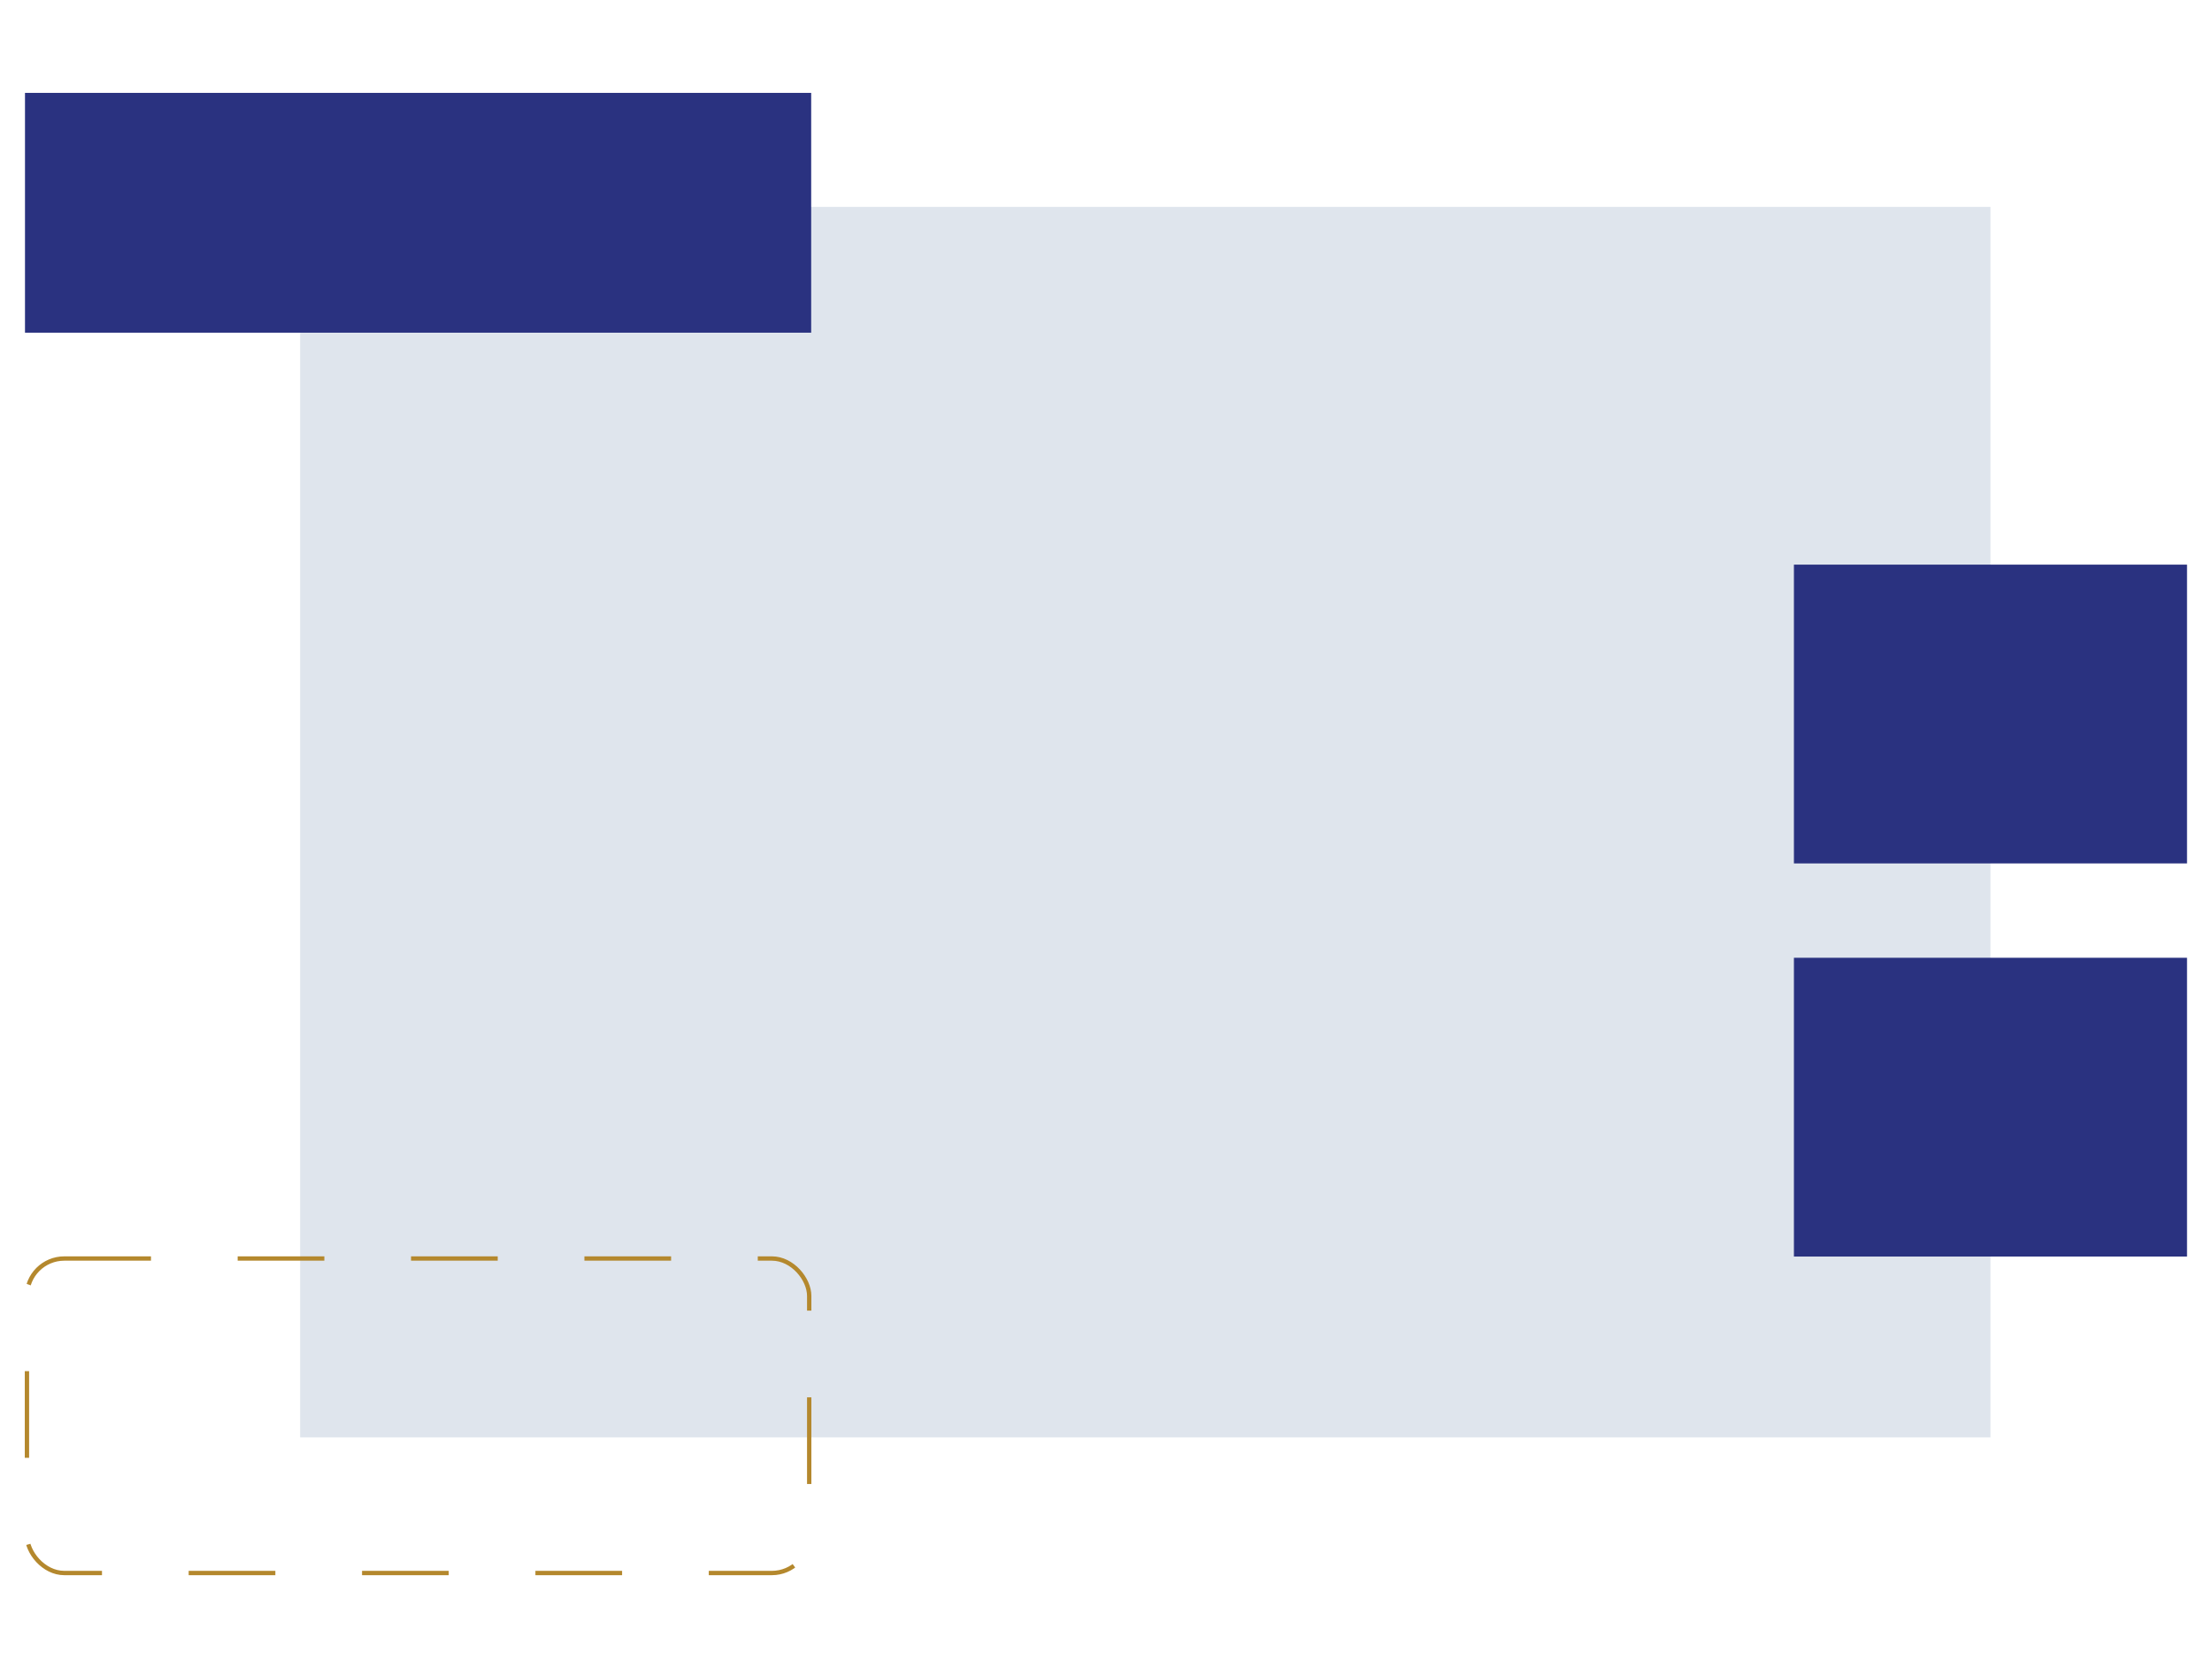 <svg xmlns="http://www.w3.org/2000/svg" width="510.353" height="384.775" viewBox="0 0 510.353 384.775"><defs><style>.a{fill:#dfe5ed;}.b{fill:#2a3280;}.c,.d{fill:none;}.d{stroke:#b4882d;stroke-dasharray:20;}</style></defs><rect class="a" x="69.251" y="47.729" width="389.989" height="283.876"/><rect class="b" x="5.765" y="21.427" width="181.39" height="55.324"/><rect class="c" x="5.765" y="289.885" width="181.39" height="73.463" rx="9.069"/><rect class="d" x="6.218" y="290.338" width="180.483" height="72.556" rx="8.616"/><rect class="b" x="413.893" y="130.261" width="90.695" height="68.928"/><rect class="b" x="413.893" y="220.957" width="90.695" height="68.928"/></svg>